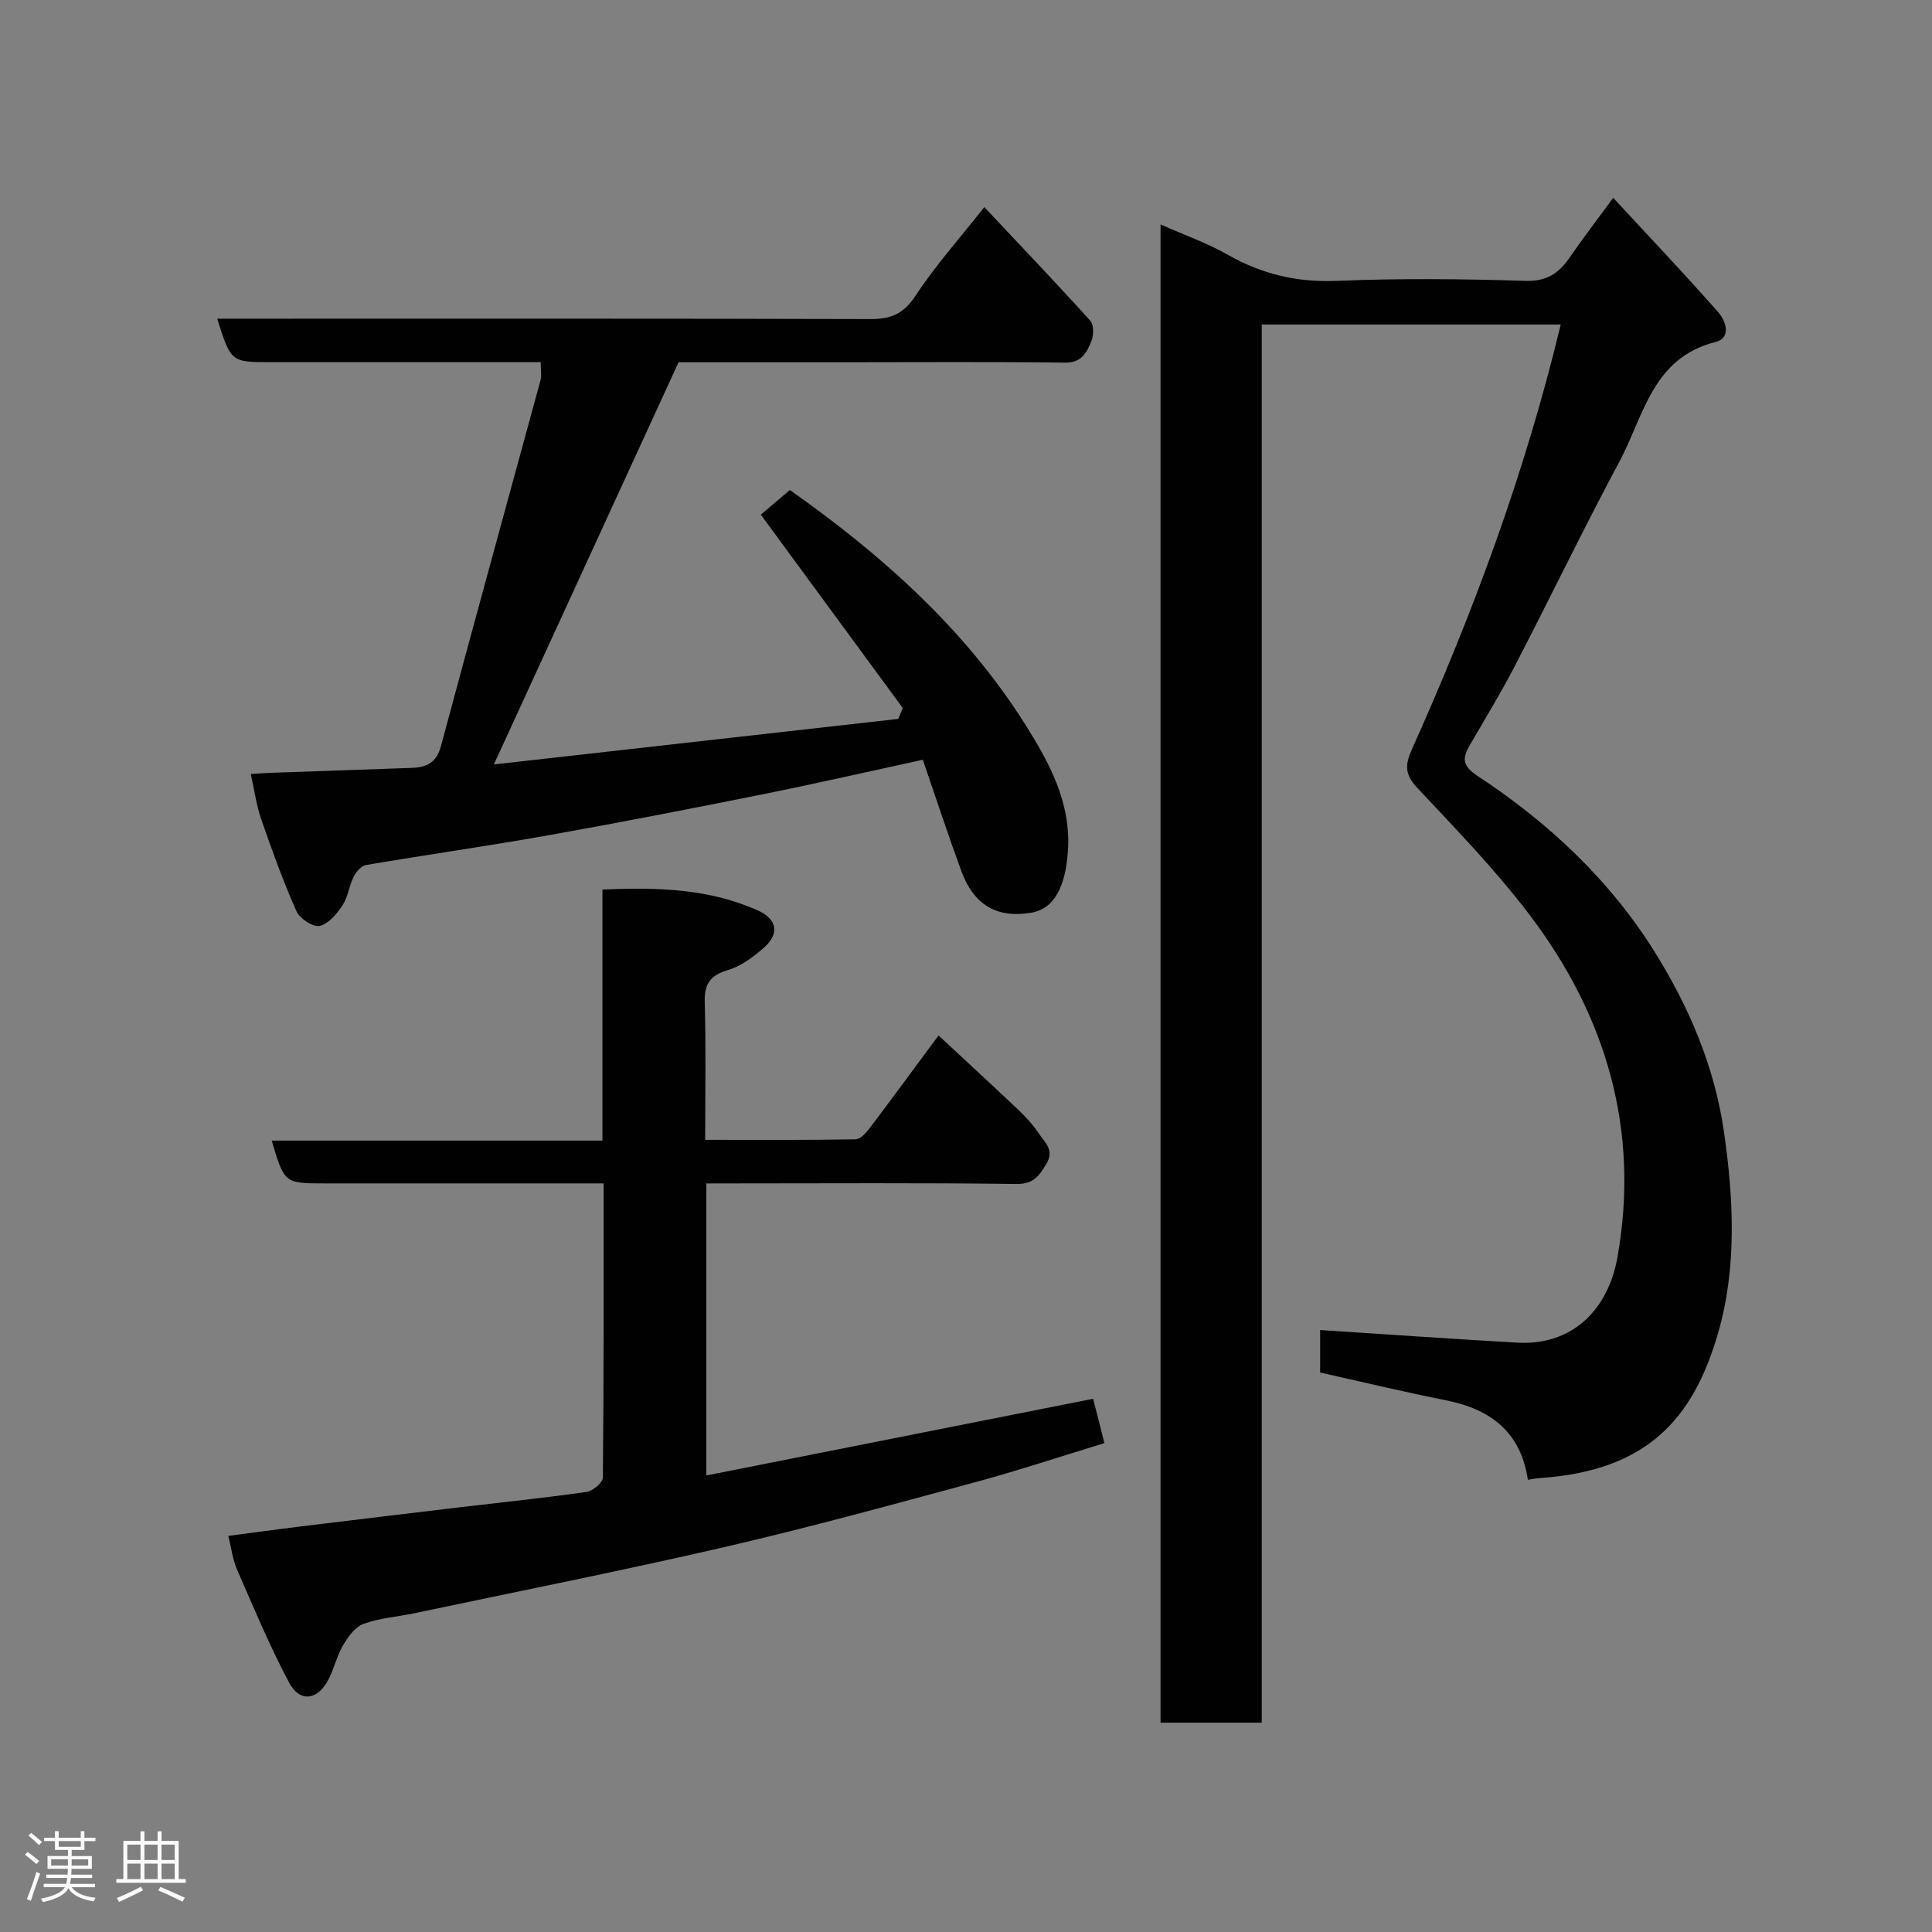 <svg enable-background="new 0 0 400 400" viewBox="0 0 400 400" xmlns="http://www.w3.org/2000/svg"><rect x="0" y="0" width="400" height="400" fill="#808080" stroke="none"/><path d="m5.17 384 .55-.58c.85.61 1.65 1.24 2.4 1.87l-.59.64c-.83-.73-1.62-1.38-2.36-1.93m1.22 9.53-.82-.34c.71-1.76 1.37-3.64 1.98-5.63.24.13.5.25.76.36-.6 1.67-1.24 3.54-1.92 5.61m-.5-13.5.57-.54c.56.44 1.31 1.06 2.26 1.87l-.64.64c-.68-.66-1.41-1.32-2.19-1.97m3.25.46h2.24v-1.36h.77v1.36h4.57v-1.36h.76v1.36h2.28v.69h-2.28v1.84h-2.64v1.26h4.18v2.64h-4.21c0 .45-.02.86-.05 1.21h4.32v.69h-4.38c-.04.34-.1.75-.19 1.22h5.15v.69h-4.82c.87 1.19 2.51 1.92 4.93 2.19-.17.31-.3.57-.37.76-2.77-.49-4.52-1.41-5.26-2.76-.56 1.26-2.3 2.23-5.24 2.9-.12-.24-.26-.48-.43-.72 2.73-.55 4.38-1.34 4.96-2.38h-4.38v-.69h4.65c.1-.38.17-.79.21-1.22h-4.32v-.69h4.4c.03-.34.05-.75.05-1.21h-4.2v-2.64h4.23v-1.26h-2.69v-1.84h-2.24zm1.46 4.46v1.29h3.45c.01-.4.02-.57.01-.53v-.32-.45h-3.46zm1.55-2.59h4.57v-1.19h-4.57zm6.11 2.59h-3.42v.77c-.02.19-.01.37-.02.53h3.44z" fill="#fcfafa"/><path d="m32.63 379.16h.82v1.98h3.54v7.89h1.46v.78h-14.37v-.78h1.46v-7.89h3.54v-1.98h.82v1.98h2.73zm-3.49 11.48.5.73c-1.61.82-3.28 1.63-5 2.41-.13-.27-.28-.55-.44-.82 1.75-.72 3.4-1.49 4.94-2.32m-2.78-5.55h2.73v-3.18h-2.73zm0 3.95h2.73v-3.2h-2.73zm3.54-3.95h2.73v-3.18h-2.73zm0 3.95h2.73v-3.2h-2.73zm7.89 4.68c-1.84-.92-3.51-1.7-5.02-2.32l.45-.73c1.89.8 3.57 1.55 5.04 2.23zm-1.62-11.81h-2.73v3.18h2.73zm-2.73 7.13h2.73v-3.2h-2.73z" fill="#fcfafa"/><g fill="#010102"><path d="m323.13 67.19c-20.79 0-41.08 0-61.9 0v289.47c-7.23 0-13.95 0-20.95 0 0-103.14 0-206.21 0-310.19 4.89 2.17 9.62 3.83 13.91 6.27 7.08 4.03 14.36 5.75 22.6 5.41 12.97-.54 26-.41 38.98 0 4.43.14 6.94-1.52 9.2-4.82 2.67-3.9 5.56-7.64 9.03-12.37 7.54 8.16 14.8 15.79 21.75 23.69 1.53 1.74 2.83 5.31-.6 6.17-13.06 3.27-14.84 15.36-19.87 24.75-7.46 13.93-14.32 28.18-21.59 42.21-2.93 5.65-6.25 11.09-9.44 16.6-1.54 2.67-1.46 4.2 1.64 6.25 14.66 9.66 27.34 21.47 36.72 36.49 7.14 11.45 12.36 23.72 14.31 37.16 2.02 13.97 2.71 28.21-1.22 41.76-5.23 18.04-14.96 28.5-36.93 29.98-.77.05-1.53.22-2.44.35-1.43-9.74-7.58-14.58-16.86-16.43-8.62-1.72-17.17-3.77-26.15-5.77 0-2.7 0-5.97 0-8.8 13.5.87 27.14 1.83 40.79 2.61 11.84.68 18.91-7.33 20.74-17.55 4.73-26.34-2.26-50.1-18.24-71.12-7.06-9.29-15.26-17.74-23.26-26.28-2.53-2.71-2.45-4.73-1.05-7.85 12.67-28.24 23.43-57.18 30.83-87.99z"/><path d="m140.49 75c-12.84 27.95-25.4 55.31-38.24 83.27 27.99-3.15 55.86-6.29 83.73-9.43.31-.75.61-1.51.92-2.26-9.73-13.26-19.46-26.51-29.38-40.02 1.5-1.27 3.61-3.07 6.01-5.11 18.55 13.08 36.13 28.5 48.79 48.63 4.9 7.79 9.47 16.08 8.78 26.12-.5 7.36-2.8 11.96-7.62 12.77-7.06 1.18-11.85-1.55-14.45-8.64-2.74-7.46-5.21-15.02-7.97-23.03-11.16 2.42-22.03 4.91-32.95 7.11-14.86 2.98-29.74 5.89-44.66 8.54-12.54 2.23-25.15 4.01-37.71 6.15-.98.17-2.04 1.46-2.55 2.48-.93 1.88-1.15 4.17-2.29 5.87-1.17 1.76-2.91 3.86-4.73 4.25-1.37.29-4.11-1.51-4.79-3.03-2.75-6.21-5.07-12.62-7.29-19.04-1-2.89-1.41-5.98-2.17-9.38 1.7-.1 3.13-.21 4.56-.26 9.6-.34 19.2-.66 28.8-1.01 3.03-.11 5.09-1.04 6.02-4.52 6.77-25.29 13.75-50.52 20.62-75.78.25-.93.03-1.98.03-3.7-1.87 0-3.62 0-5.37 0-16.83 0-33.66 0-50.49 0-8.28 0-8.28 0-11.12-9h5.84c43.15 0 86.31-.05 129.46.08 4.22.01 6.84-1.11 9.29-4.84 4.11-6.26 9.16-11.91 14.23-18.34 7.33 7.8 14.74 15.56 21.93 23.51.76.84.73 3.01.24 4.23-.94 2.31-1.97 4.51-5.47 4.46-15.33-.2-30.66-.08-45.99-.08-11.65 0-23.3 0-34.01 0z"/><path d="m56.25 236.15h68.48c0-17.34 0-34.4 0-51.97 11.4-.52 22.1-.2 32.24 4.35 3.94 1.77 4.44 4.84 1.2 7.67-2.18 1.9-4.7 3.82-7.4 4.62-3.69 1.09-4.97 2.82-4.86 6.66.26 9.3.09 18.61.09 28.51 10.61 0 20.88.08 31.15-.11 1.05-.02 2.29-1.48 3.08-2.54 4.82-6.38 9.55-12.83 14.08-18.96 5.55 5.16 11.13 10.28 16.63 15.5 1.54 1.47 3 3.09 4.18 4.85 1.23 1.84 3.28 3.4 1.46 6.35-1.56 2.53-2.7 4.1-6.22 4.05-19.5-.26-39-.12-58.5-.12-1.79 0-3.58 0-5.62 0v60.47c26.81-5.32 53.26-10.56 80.08-15.88.73 2.88 1.49 5.83 2.34 9.18-8.91 2.71-17.82 5.68-26.88 8.13-17.12 4.63-34.23 9.33-51.51 13.33-21.42 4.95-42.99 9.23-64.51 13.77-3.51.74-7.18.98-10.51 2.2-1.74.63-3.2 2.69-4.23 4.44-1.3 2.22-1.85 4.87-3.06 7.16-2.25 4.24-5.9 4.71-8.12.53-4.02-7.57-7.33-15.52-10.77-23.39-.89-2.04-1.15-4.35-1.8-6.96 5.08-.66 10.08-1.36 15.1-1.97 10.89-1.33 21.79-2.64 32.69-3.94 8.79-1.04 17.6-1.94 26.37-3.19 1.29-.18 3.38-1.93 3.39-2.98.2-20.12.15-40.25.15-60.9-6.2 0-11.99 0-17.77 0-13.33 0-26.67 0-40 0-8.31-.01-8.31-.01-10.95-8.86z"/></g></svg>